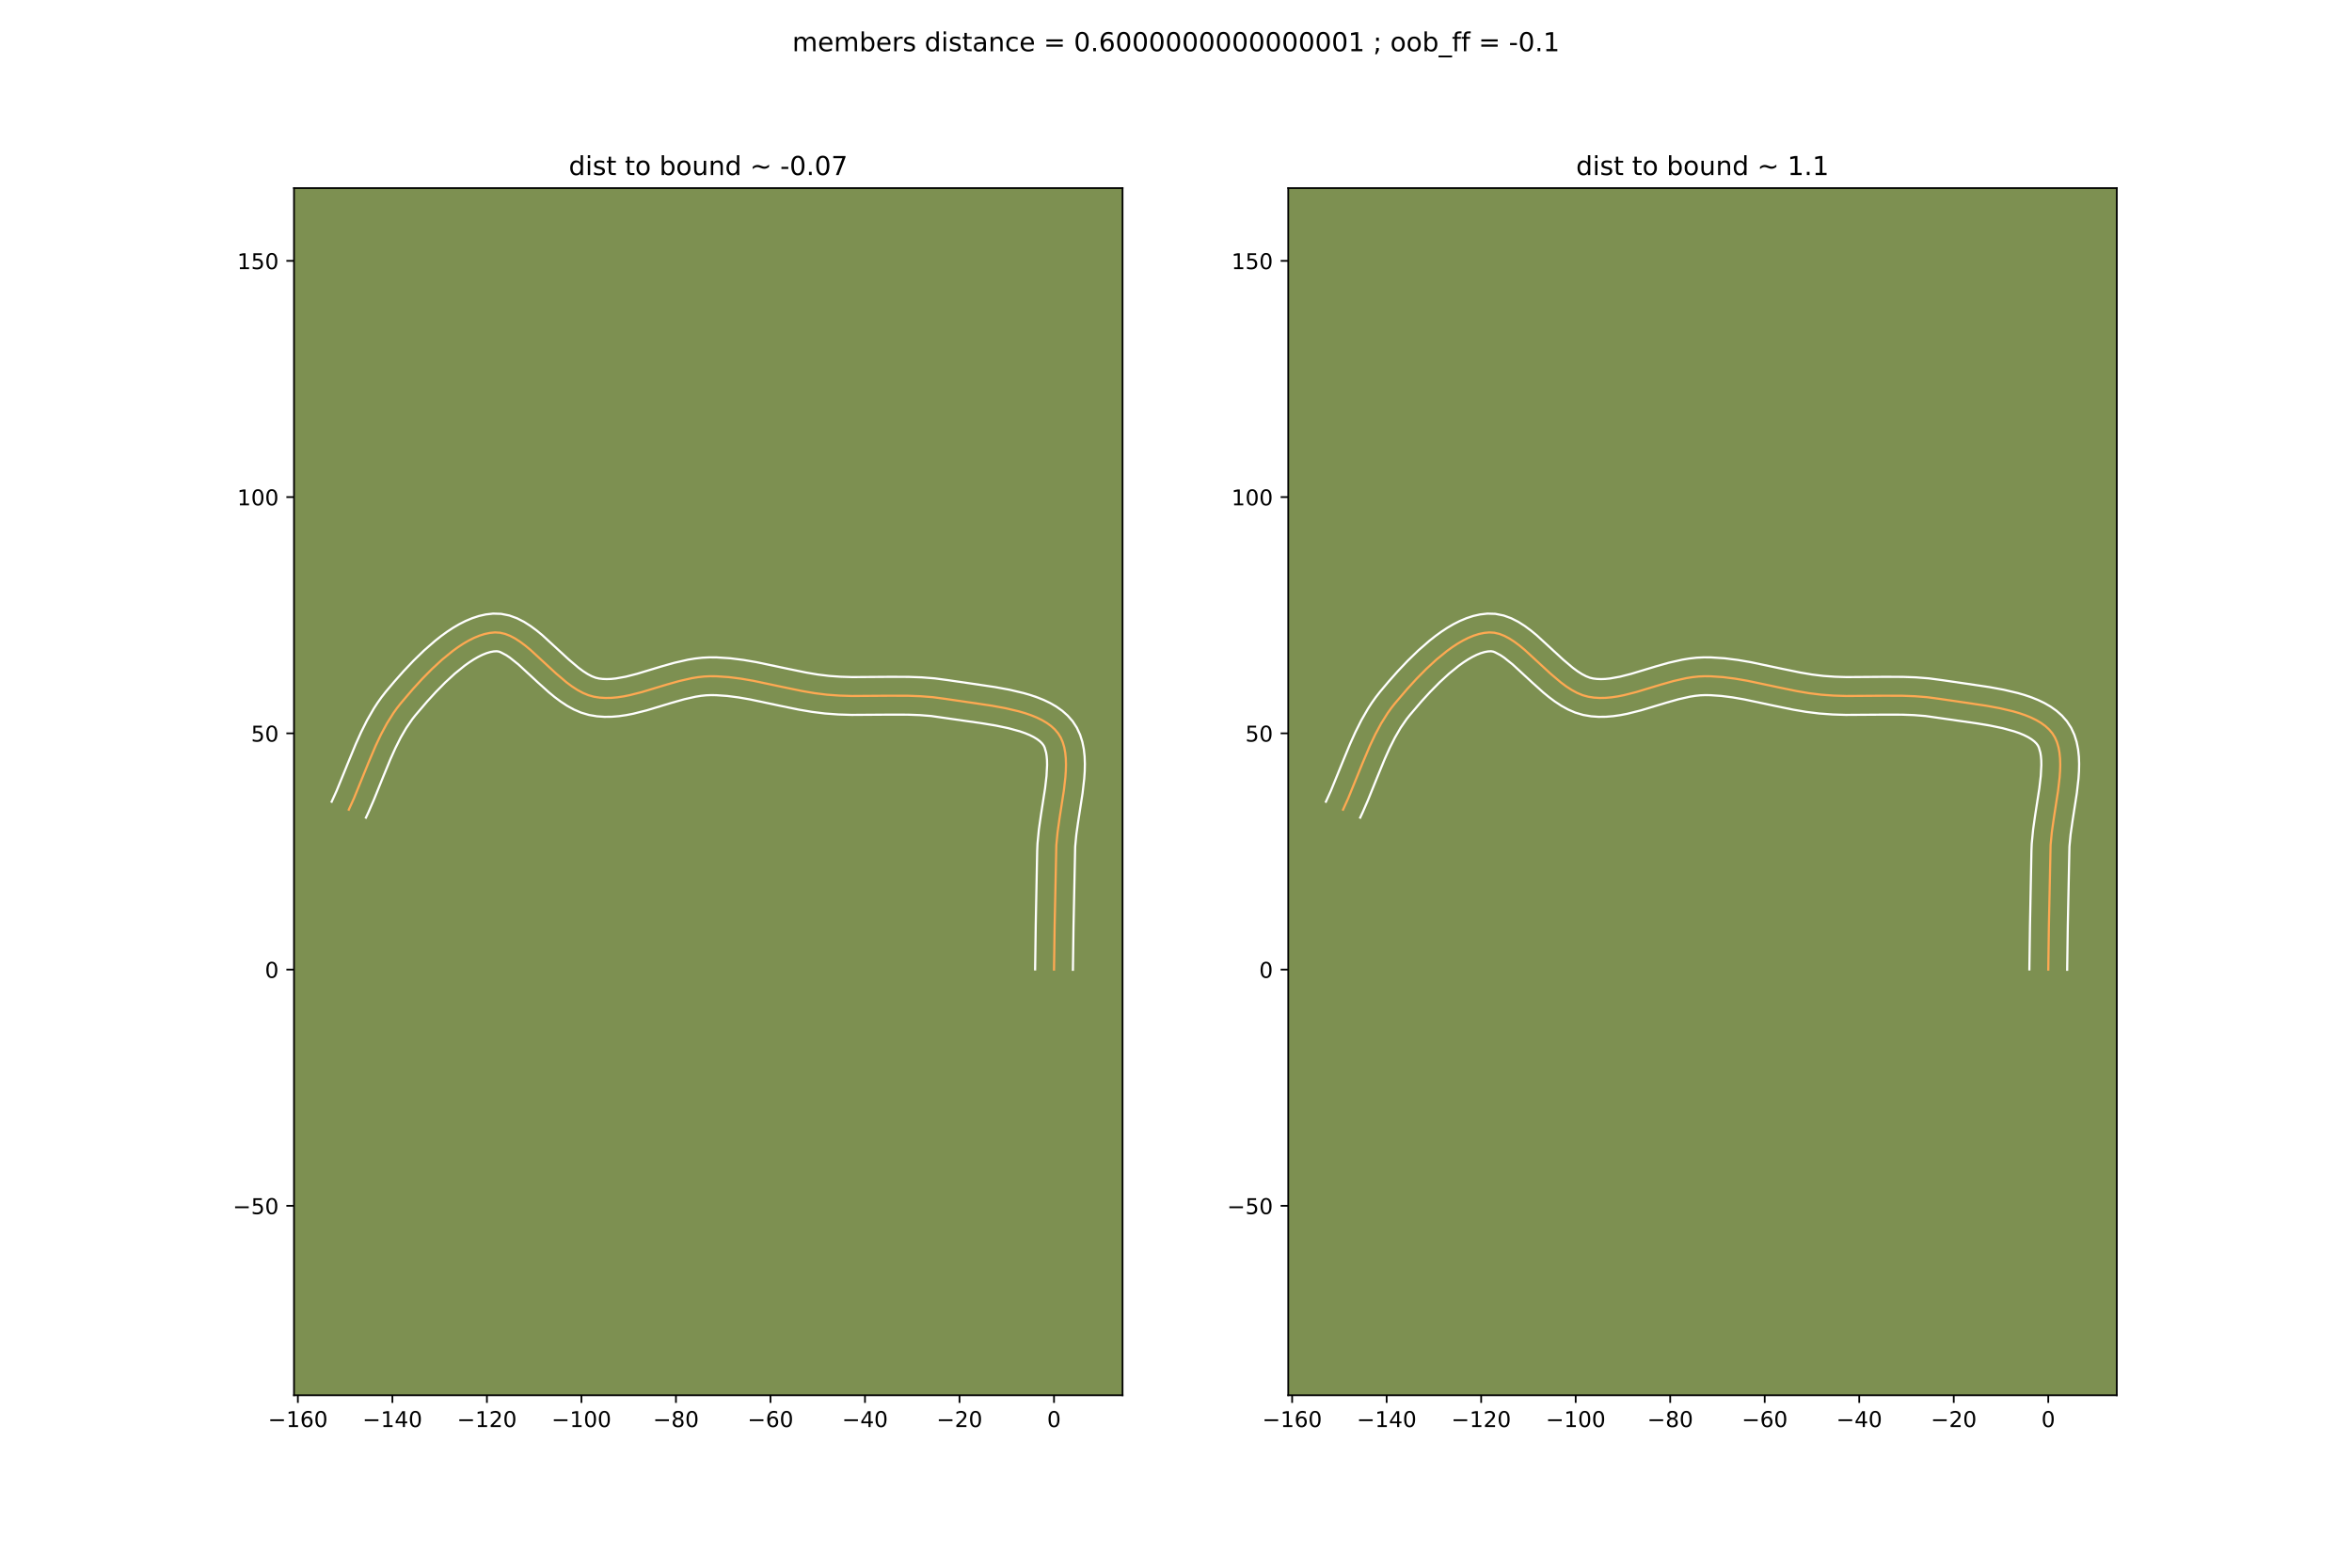 <?xml version="1.0" encoding="utf-8" standalone="no"?>
<!DOCTYPE svg PUBLIC "-//W3C//DTD SVG 1.1//EN"
  "http://www.w3.org/Graphics/SVG/1.1/DTD/svg11.dtd">
<!-- Created with matplotlib (https://matplotlib.org/) -->
<svg height="720pt" version="1.1" viewBox="0 0 1080 720" width="1080pt" xmlns="http://www.w3.org/2000/svg" xmlns:xlink="http://www.w3.org/1999/xlink">
 <defs>
  <style type="text/css">*{stroke-linecap:butt;stroke-linejoin:round;}</style>
 </defs>
 <g id="figure_1">
  <g id="patch_1">
   <path d="M 0 720 
L 1080 720 
L 1080 0 
L 0 0 
z
" style="fill:#ffffff;"/>
  </g>
  <g id="axes_1">
   <g id="patch_2">
    <path d="M 135 640.8 
L 515.455 640.8 
L 515.455 86.4 
L 135 86.4 
z
" style="fill:#7d9051;"/>
   </g>
   <g id="matplotlib.axis_1">
    <g id="xtick_1">
     <g id="line2d_1">
      <defs>
       <path d="M 0 0 
L 0 3.5 
" id="mc4cc4563b3" style="stroke:#000000;stroke-width:0.8;"/>
      </defs>
      <g>
       <use style="stroke:#000000;stroke-width:0.8;" x="136.782" xlink:href="#mc4cc4563b3" y="640.8"/>
      </g>
     </g>
     <g id="text_1">
      <!-- −160 -->
      <g transform="translate(123.049 655.398)scale(0.1 -0.1)">
       <defs>
        <path d="M 10.594 35.5 
L 73.188 35.5 
L 73.188 27.203 
L 10.594 27.203 
z
" id="DejaVuSans-8722"/>
        <path d="M 12.406 8.297 
L 28.516 8.297 
L 28.516 63.922 
L 10.984 60.406 
L 10.984 69.391 
L 28.422 72.906 
L 38.281 72.906 
L 38.281 8.297 
L 54.391 8.297 
L 54.391 0 
L 12.406 0 
z
" id="DejaVuSans-49"/>
        <path d="M 33.016 40.375 
Q 26.375 40.375 22.484 35.828 
Q 18.609 31.297 18.609 23.391 
Q 18.609 15.531 22.484 10.953 
Q 26.375 6.391 33.016 6.391 
Q 39.656 6.391 43.531 10.953 
Q 47.406 15.531 47.406 23.391 
Q 47.406 31.297 43.531 35.828 
Q 39.656 40.375 33.016 40.375 
z
M 52.594 71.297 
L 52.594 62.312 
Q 48.875 64.062 45.094 64.984 
Q 41.312 65.922 37.594 65.922 
Q 27.828 65.922 22.672 59.328 
Q 17.531 52.734 16.797 39.406 
Q 19.672 43.656 24.016 45.922 
Q 28.375 48.188 33.594 48.188 
Q 44.578 48.188 50.953 41.516 
Q 57.328 34.859 57.328 23.391 
Q 57.328 12.156 50.688 5.359 
Q 44.047 -1.422 33.016 -1.422 
Q 20.359 -1.422 13.672 8.266 
Q 6.984 17.969 6.984 36.375 
Q 6.984 53.656 15.188 63.938 
Q 23.391 74.219 37.203 74.219 
Q 40.922 74.219 44.703 73.484 
Q 48.484 72.75 52.594 71.297 
z
" id="DejaVuSans-54"/>
        <path d="M 31.781 66.406 
Q 24.172 66.406 20.328 58.906 
Q 16.5 51.422 16.5 36.375 
Q 16.5 21.391 20.328 13.891 
Q 24.172 6.391 31.781 6.391 
Q 39.453 6.391 43.281 13.891 
Q 47.125 21.391 47.125 36.375 
Q 47.125 51.422 43.281 58.906 
Q 39.453 66.406 31.781 66.406 
z
M 31.781 74.219 
Q 44.047 74.219 50.516 64.516 
Q 56.984 54.828 56.984 36.375 
Q 56.984 17.969 50.516 8.266 
Q 44.047 -1.422 31.781 -1.422 
Q 19.531 -1.422 13.062 8.266 
Q 6.594 17.969 6.594 36.375 
Q 6.594 54.828 13.062 64.516 
Q 19.531 74.219 31.781 74.219 
z
" id="DejaVuSans-48"/>
       </defs>
       <use xlink:href="#DejaVuSans-8722"/>
       <use x="83.789" xlink:href="#DejaVuSans-49"/>
       <use x="147.412" xlink:href="#DejaVuSans-54"/>
       <use x="211.035" xlink:href="#DejaVuSans-48"/>
      </g>
     </g>
    </g>
    <g id="xtick_2">
     <g id="line2d_2">
      <g>
       <use style="stroke:#000000;stroke-width:0.8;" x="180.183" xlink:href="#mc4cc4563b3" y="640.8"/>
      </g>
     </g>
     <g id="text_2">
      <!-- −140 -->
      <g transform="translate(166.449 655.398)scale(0.1 -0.1)">
       <defs>
        <path d="M 37.797 64.312 
L 12.891 25.391 
L 37.797 25.391 
z
M 35.203 72.906 
L 47.609 72.906 
L 47.609 25.391 
L 58.016 25.391 
L 58.016 17.188 
L 47.609 17.188 
L 47.609 0 
L 37.797 0 
L 37.797 17.188 
L 4.891 17.188 
L 4.891 26.703 
z
" id="DejaVuSans-52"/>
       </defs>
       <use xlink:href="#DejaVuSans-8722"/>
       <use x="83.789" xlink:href="#DejaVuSans-49"/>
       <use x="147.412" xlink:href="#DejaVuSans-52"/>
       <use x="211.035" xlink:href="#DejaVuSans-48"/>
      </g>
     </g>
    </g>
    <g id="xtick_3">
     <g id="line2d_3">
      <g>
       <use style="stroke:#000000;stroke-width:0.8;" x="223.583" xlink:href="#mc4cc4563b3" y="640.8"/>
      </g>
     </g>
     <g id="text_3">
      <!-- −120 -->
      <g transform="translate(209.849 655.398)scale(0.1 -0.1)">
       <defs>
        <path d="M 19.188 8.297 
L 53.609 8.297 
L 53.609 0 
L 7.328 0 
L 7.328 8.297 
Q 12.938 14.109 22.625 23.891 
Q 32.328 33.688 34.812 36.531 
Q 39.547 41.844 41.422 45.531 
Q 43.312 49.219 43.312 52.781 
Q 43.312 58.594 39.234 62.25 
Q 35.156 65.922 28.609 65.922 
Q 23.969 65.922 18.812 64.312 
Q 13.672 62.703 7.812 59.422 
L 7.812 69.391 
Q 13.766 71.781 18.938 73 
Q 24.125 74.219 28.422 74.219 
Q 39.75 74.219 46.484 68.547 
Q 53.219 62.891 53.219 53.422 
Q 53.219 48.922 51.531 44.891 
Q 49.859 40.875 45.406 35.406 
Q 44.188 33.984 37.641 27.219 
Q 31.109 20.453 19.188 8.297 
z
" id="DejaVuSans-50"/>
       </defs>
       <use xlink:href="#DejaVuSans-8722"/>
       <use x="83.789" xlink:href="#DejaVuSans-49"/>
       <use x="147.412" xlink:href="#DejaVuSans-50"/>
       <use x="211.035" xlink:href="#DejaVuSans-48"/>
      </g>
     </g>
    </g>
    <g id="xtick_4">
     <g id="line2d_4">
      <g>
       <use style="stroke:#000000;stroke-width:0.8;" x="266.983" xlink:href="#mc4cc4563b3" y="640.8"/>
      </g>
     </g>
     <g id="text_4">
      <!-- −100 -->
      <g transform="translate(253.25 655.398)scale(0.1 -0.1)">
       <use xlink:href="#DejaVuSans-8722"/>
       <use x="83.789" xlink:href="#DejaVuSans-49"/>
       <use x="147.412" xlink:href="#DejaVuSans-48"/>
       <use x="211.035" xlink:href="#DejaVuSans-48"/>
      </g>
     </g>
    </g>
    <g id="xtick_5">
     <g id="line2d_5">
      <g>
       <use style="stroke:#000000;stroke-width:0.8;" x="310.384" xlink:href="#mc4cc4563b3" y="640.8"/>
      </g>
     </g>
     <g id="text_5">
      <!-- −80 -->
      <g transform="translate(299.832 655.398)scale(0.1 -0.1)">
       <defs>
        <path d="M 31.781 34.625 
Q 24.75 34.625 20.719 30.859 
Q 16.703 27.094 16.703 20.516 
Q 16.703 13.922 20.719 10.156 
Q 24.75 6.391 31.781 6.391 
Q 38.812 6.391 42.859 10.172 
Q 46.922 13.969 46.922 20.516 
Q 46.922 27.094 42.891 30.859 
Q 38.875 34.625 31.781 34.625 
z
M 21.922 38.812 
Q 15.578 40.375 12.031 44.719 
Q 8.5 49.078 8.5 55.328 
Q 8.5 64.062 14.719 69.141 
Q 20.953 74.219 31.781 74.219 
Q 42.672 74.219 48.875 69.141 
Q 55.078 64.062 55.078 55.328 
Q 55.078 49.078 51.531 44.719 
Q 48 40.375 41.703 38.812 
Q 48.828 37.156 52.797 32.312 
Q 56.781 27.484 56.781 20.516 
Q 56.781 9.906 50.312 4.234 
Q 43.844 -1.422 31.781 -1.422 
Q 19.734 -1.422 13.25 4.234 
Q 6.781 9.906 6.781 20.516 
Q 6.781 27.484 10.781 32.312 
Q 14.797 37.156 21.922 38.812 
z
M 18.312 54.391 
Q 18.312 48.734 21.844 45.562 
Q 25.391 42.391 31.781 42.391 
Q 38.141 42.391 41.719 45.562 
Q 45.312 48.734 45.312 54.391 
Q 45.312 60.062 41.719 63.234 
Q 38.141 66.406 31.781 66.406 
Q 25.391 66.406 21.844 63.234 
Q 18.312 60.062 18.312 54.391 
z
" id="DejaVuSans-56"/>
       </defs>
       <use xlink:href="#DejaVuSans-8722"/>
       <use x="83.789" xlink:href="#DejaVuSans-56"/>
       <use x="147.412" xlink:href="#DejaVuSans-48"/>
      </g>
     </g>
    </g>
    <g id="xtick_6">
     <g id="line2d_6">
      <g>
       <use style="stroke:#000000;stroke-width:0.8;" x="353.784" xlink:href="#mc4cc4563b3" y="640.8"/>
      </g>
     </g>
     <g id="text_6">
      <!-- −60 -->
      <g transform="translate(343.232 655.398)scale(0.1 -0.1)">
       <use xlink:href="#DejaVuSans-8722"/>
       <use x="83.789" xlink:href="#DejaVuSans-54"/>
       <use x="147.412" xlink:href="#DejaVuSans-48"/>
      </g>
     </g>
    </g>
    <g id="xtick_7">
     <g id="line2d_7">
      <g>
       <use style="stroke:#000000;stroke-width:0.8;" x="397.185" xlink:href="#mc4cc4563b3" y="640.8"/>
      </g>
     </g>
     <g id="text_7">
      <!-- −40 -->
      <g transform="translate(386.632 655.398)scale(0.1 -0.1)">
       <use xlink:href="#DejaVuSans-8722"/>
       <use x="83.789" xlink:href="#DejaVuSans-52"/>
       <use x="147.412" xlink:href="#DejaVuSans-48"/>
      </g>
     </g>
    </g>
    <g id="xtick_8">
     <g id="line2d_8">
      <g>
       <use style="stroke:#000000;stroke-width:0.8;" x="440.585" xlink:href="#mc4cc4563b3" y="640.8"/>
      </g>
     </g>
     <g id="text_8">
      <!-- −20 -->
      <g transform="translate(430.033 655.398)scale(0.1 -0.1)">
       <use xlink:href="#DejaVuSans-8722"/>
       <use x="83.789" xlink:href="#DejaVuSans-50"/>
       <use x="147.412" xlink:href="#DejaVuSans-48"/>
      </g>
     </g>
    </g>
    <g id="xtick_9">
     <g id="line2d_9">
      <g>
       <use style="stroke:#000000;stroke-width:0.8;" x="483.985" xlink:href="#mc4cc4563b3" y="640.8"/>
      </g>
     </g>
     <g id="text_9">
      <!-- 0 -->
      <g transform="translate(480.804 655.398)scale(0.1 -0.1)">
       <use xlink:href="#DejaVuSans-48"/>
      </g>
     </g>
    </g>
   </g>
   <g id="matplotlib.axis_2">
    <g id="ytick_1">
     <g id="line2d_10">
      <defs>
       <path d="M 0 0 
L -3.5 0 
" id="m6074d51650" style="stroke:#000000;stroke-width:0.8;"/>
      </defs>
      <g>
       <use style="stroke:#000000;stroke-width:0.8;" x="135" xlink:href="#m6074d51650" y="553.805"/>
      </g>
     </g>
     <g id="text_10">
      <!-- −50 -->
      <g transform="translate(106.895 557.604)scale(0.1 -0.1)">
       <defs>
        <path d="M 10.797 72.906 
L 49.516 72.906 
L 49.516 64.594 
L 19.828 64.594 
L 19.828 46.734 
Q 21.969 47.469 24.109 47.828 
Q 26.266 48.188 28.422 48.188 
Q 40.625 48.188 47.75 41.5 
Q 54.891 34.812 54.891 23.391 
Q 54.891 11.625 47.562 5.094 
Q 40.234 -1.422 26.906 -1.422 
Q 22.312 -1.422 17.547 -0.641 
Q 12.797 0.141 7.719 1.703 
L 7.719 11.625 
Q 12.109 9.234 16.797 8.062 
Q 21.484 6.891 26.703 6.891 
Q 35.156 6.891 40.078 11.328 
Q 45.016 15.766 45.016 23.391 
Q 45.016 31 40.078 35.438 
Q 35.156 39.891 26.703 39.891 
Q 22.75 39.891 18.812 39.016 
Q 14.891 38.141 10.797 36.281 
z
" id="DejaVuSans-53"/>
       </defs>
       <use xlink:href="#DejaVuSans-8722"/>
       <use x="83.789" xlink:href="#DejaVuSans-53"/>
       <use x="147.412" xlink:href="#DejaVuSans-48"/>
      </g>
     </g>
    </g>
    <g id="ytick_2">
     <g id="line2d_11">
      <g>
       <use style="stroke:#000000;stroke-width:0.8;" x="135" xlink:href="#m6074d51650" y="445.304"/>
      </g>
     </g>
     <g id="text_11">
      <!-- 0 -->
      <g transform="translate(121.638 449.103)scale(0.1 -0.1)">
       <use xlink:href="#DejaVuSans-48"/>
      </g>
     </g>
    </g>
    <g id="ytick_3">
     <g id="line2d_12">
      <g>
       <use style="stroke:#000000;stroke-width:0.8;" x="135" xlink:href="#m6074d51650" y="336.803"/>
      </g>
     </g>
     <g id="text_12">
      <!-- 50 -->
      <g transform="translate(115.275 340.602)scale(0.1 -0.1)">
       <use xlink:href="#DejaVuSans-53"/>
       <use x="63.623" xlink:href="#DejaVuSans-48"/>
      </g>
     </g>
    </g>
    <g id="ytick_4">
     <g id="line2d_13">
      <g>
       <use style="stroke:#000000;stroke-width:0.8;" x="135" xlink:href="#m6074d51650" y="228.302"/>
      </g>
     </g>
     <g id="text_13">
      <!-- 100 -->
      <g transform="translate(108.912 232.101)scale(0.1 -0.1)">
       <use xlink:href="#DejaVuSans-49"/>
       <use x="63.623" xlink:href="#DejaVuSans-48"/>
       <use x="127.246" xlink:href="#DejaVuSans-48"/>
      </g>
     </g>
    </g>
    <g id="ytick_5">
     <g id="line2d_14">
      <g>
       <use style="stroke:#000000;stroke-width:0.8;" x="135" xlink:href="#m6074d51650" y="119.801"/>
      </g>
     </g>
     <g id="text_14">
      <!-- 150 -->
      <g transform="translate(108.912 123.6)scale(0.1 -0.1)">
       <use xlink:href="#DejaVuSans-49"/>
       <use x="63.623" xlink:href="#DejaVuSans-53"/>
       <use x="127.246" xlink:href="#DejaVuSans-48"/>
      </g>
     </g>
    </g>
   </g>
   <g id="line2d_15">
    <path clip-path="url(#p74dc93be15)" d="M 483.985 445.304 
L 484.265 425.32 
L 485.051 388.157 
L 485.636 382.094 
L 486.529 375.808 
L 488.5 363.102 
L 489.208 356.95 
L 489.412 353.983 
L 489.485 351.112 
L 489.404 348.352 
L 489.145 345.721 
L 488.687 343.236 
L 488.005 340.912 
L 487.077 338.768 
L 485.879 336.82 
L 484.399 335.06 
L 482.655 333.464 
L 480.669 332.02 
L 478.464 330.718 
L 476.06 329.547 
L 473.48 328.497 
L 470.747 327.557 
L 467.882 326.716 
L 461.846 325.289 
L 455.549 324.131 
L 445.999 322.71 
L 433.999 320.958 
L 428.387 320.203 
L 422.727 319.759 
L 417.029 319.553 
L 408.433 319.534 
L 391.195 319.652 
L 385.474 319.473 
L 379.782 319.065 
L 374.114 318.361 
L 368.457 317.398 
L 359.987 315.655 
L 345.901 312.672 
L 340.272 311.701 
L 334.644 310.985 
L 329.015 310.611 
L 326.199 310.578 
L 323.373 310.702 
L 320.529 311.009 
L 317.671 311.472 
L 311.926 312.772 
L 306.164 314.404 
L 294.701 317.863 
L 289.053 319.294 
L 286.262 319.847 
L 283.497 320.259 
L 280.763 320.505 
L 278.062 320.56 
L 275.397 320.4 
L 272.773 319.999 
L 270.188 319.283 
L 267.639 318.222 
L 265.122 316.862 
L 262.636 315.247 
L 260.178 313.42 
L 255.335 309.311 
L 243.538 298.438 
L 241.211 296.515 
L 238.89 294.779 
L 236.572 293.274 
L 234.254 292.044 
L 231.933 291.135 
L 229.607 290.589 
L 227.274 290.452 
L 224.917 290.68 
L 222.525 291.188 
L 220.107 291.956 
L 217.669 292.963 
L 215.219 294.19 
L 212.765 295.615 
L 210.315 297.22 
L 207.875 298.983 
L 203.061 302.906 
L 198.381 307.223 
L 193.898 311.771 
L 189.672 316.391 
L 183.948 323.101 
L 182.234 325.286 
L 180.617 327.553 
L 177.644 332.302 
L 174.964 337.294 
L 172.512 342.474 
L 169.116 350.475 
L 162.537 366.631 
L 160.166 371.861 
L 160.166 371.861 
" style="fill:none;stroke:#fea952;stroke-linecap:square;"/>
   </g>
   <g id="line2d_16">
    <path clip-path="url(#p74dc93be15)" d="M 475.306 445.221 
L 475.586 425.16 
L 476.259 390.706 
L 476.4 387.456 
L 477.033 380.939 
L 477.956 374.451 
L 479.89 362.003 
L 480.548 356.355 
L 480.808 351.367 
L 480.765 349.2 
L 480.609 347.296 
L 480.358 345.68 
L 479.682 343.314 
L 479.236 342.406 
L 478.538 341.463 
L 477.551 340.484 
L 476.258 339.495 
L 474.663 338.522 
L 472.787 337.587 
L 470.657 336.705 
L 468.302 335.886 
L 463.04 334.44 
L 457.233 333.233 
L 451.092 332.213 
L 427.602 328.848 
L 422.336 328.43 
L 416.92 328.232 
L 408.539 328.214 
L 390.997 328.33 
L 384.954 328.137 
L 378.825 327.692 
L 372.737 326.931 
L 366.793 325.917 
L 358.131 324.135 
L 344.347 321.212 
L 339.065 320.296 
L 333.921 319.635 
L 328.915 319.29 
L 326.58 319.25 
L 324.303 319.333 
L 321.919 319.577 
L 319.437 319.971 
L 314.213 321.146 
L 308.696 322.706 
L 296.951 326.246 
L 290.741 327.808 
L 287.542 328.432 
L 284.276 328.904 
L 280.941 329.183 
L 277.54 329.225 
L 274.086 328.98 
L 270.454 328.364 
L 266.855 327.297 
L 263.512 325.859 
L 260.393 324.141 
L 257.459 322.214 
L 254.676 320.134 
L 252.018 317.949 
L 247.001 313.442 
L 238.007 305.128 
L 234.164 302.059 
L 232.505 300.942 
L 229.951 299.585 
L 229.098 299.254 
L 228.111 299.092 
L 226.721 299.171 
L 225.151 299.462 
L 223.421 299.978 
L 221.555 300.725 
L 219.579 301.695 
L 217.52 302.877 
L 215.4 304.254 
L 213.239 305.808 
L 208.859 309.365 
L 204.499 313.38 
L 200.255 317.682 
L 196.208 322.102 
L 190.777 328.459 
L 189.3 330.327 
L 186.532 334.361 
L 183.978 338.765 
L 181.598 343.495 
L 179.345 348.498 
L 176.088 356.395 
L 171.656 367.366 
L 169.245 372.919 
L 168.039 375.516 
L 168.039 375.516 
" style="fill:none;stroke:#ffffff;stroke-linecap:square;"/>
   </g>
   <g id="line2d_17">
    <path clip-path="url(#p74dc93be15)" d="M 492.665 445.388 
L 492.943 425.479 
L 493.703 388.857 
L 494.239 383.25 
L 495.102 377.166 
L 497.11 364.201 
L 497.868 357.545 
L 498.089 354.204 
L 498.161 350.857 
L 498.042 347.504 
L 497.682 344.146 
L 497.016 340.791 
L 495.971 337.464 
L 494.471 334.222 
L 492.522 331.233 
L 490.26 328.658 
L 487.76 326.443 
L 485.081 324.545 
L 482.264 322.914 
L 479.333 321.508 
L 476.304 320.289 
L 473.192 319.229 
L 470.011 318.301 
L 463.502 316.768 
L 456.906 315.557 
L 447.188 314.111 
L 435.29 312.375 
L 429.172 311.559 
L 423.118 311.087 
L 417.138 310.874 
L 408.326 310.855 
L 391.393 310.974 
L 385.993 310.808 
L 380.738 310.438 
L 375.49 309.791 
L 370.121 308.879 
L 361.844 307.176 
L 347.455 304.132 
L 341.479 303.105 
L 335.367 302.335 
L 329.114 301.931 
L 325.818 301.907 
L 322.443 302.072 
L 319.139 302.441 
L 315.905 302.974 
L 309.639 304.399 
L 303.633 306.101 
L 292.45 309.48 
L 287.365 310.779 
L 282.719 311.614 
L 280.585 311.827 
L 278.583 311.896 
L 276.708 311.82 
L 275.091 311.634 
L 273.521 311.268 
L 271.765 310.586 
L 269.851 309.584 
L 267.813 308.28 
L 265.679 306.706 
L 261.206 302.917 
L 249.068 291.748 
L 246.41 289.564 
L 243.616 287.498 
L 240.638 285.605 
L 237.421 283.963 
L 233.915 282.684 
L 230.117 281.924 
L 226.438 281.812 
L 223.114 282.19 
L 219.9 282.915 
L 216.793 283.933 
L 213.783 285.201 
L 210.859 286.684 
L 208.01 288.354 
L 205.229 290.185 
L 202.512 292.158 
L 199.857 294.252 
L 194.73 298.724 
L 189.865 303.45 
L 185.296 308.277 
L 181.066 313.049 
L 177.119 317.743 
L 175.167 320.246 
L 173.347 322.81 
L 171.648 325.426 
L 168.565 330.777 
L 165.829 336.233 
L 163.356 341.735 
L 159.966 349.957 
L 154.599 363.119 
L 152.293 368.205 
L 152.293 368.205 
" style="fill:none;stroke:#ffffff;stroke-linecap:square;"/>
   </g>
   <g id="patch_3">
    <path d="M 135 640.8 
L 135 86.4 
" style="fill:none;stroke:#000000;stroke-linecap:square;stroke-linejoin:miter;stroke-width:0.8;"/>
   </g>
   <g id="patch_4">
    <path d="M 515.455 640.8 
L 515.455 86.4 
" style="fill:none;stroke:#000000;stroke-linecap:square;stroke-linejoin:miter;stroke-width:0.8;"/>
   </g>
   <g id="patch_5">
    <path d="M 135 640.8 
L 515.455 640.8 
" style="fill:none;stroke:#000000;stroke-linecap:square;stroke-linejoin:miter;stroke-width:0.8;"/>
   </g>
   <g id="patch_6">
    <path d="M 135 86.4 
L 515.455 86.4 
" style="fill:none;stroke:#000000;stroke-linecap:square;stroke-linejoin:miter;stroke-width:0.8;"/>
   </g>
   <g id="text_15">
    <!-- dist to bound ~ -0.07 -->
    <g transform="translate(261.176 80.4)scale(0.12 -0.12)">
     <defs>
      <path d="M 45.406 46.391 
L 45.406 75.984 
L 54.391 75.984 
L 54.391 0 
L 45.406 0 
L 45.406 8.203 
Q 42.578 3.328 38.25 0.953 
Q 33.938 -1.422 27.875 -1.422 
Q 17.969 -1.422 11.734 6.484 
Q 5.516 14.406 5.516 27.297 
Q 5.516 40.188 11.734 48.094 
Q 17.969 56 27.875 56 
Q 33.938 56 38.25 53.625 
Q 42.578 51.266 45.406 46.391 
z
M 14.797 27.297 
Q 14.797 17.391 18.875 11.75 
Q 22.953 6.109 30.078 6.109 
Q 37.203 6.109 41.297 11.75 
Q 45.406 17.391 45.406 27.297 
Q 45.406 37.203 41.297 42.844 
Q 37.203 48.484 30.078 48.484 
Q 22.953 48.484 18.875 42.844 
Q 14.797 37.203 14.797 27.297 
z
" id="DejaVuSans-100"/>
      <path d="M 9.422 54.688 
L 18.406 54.688 
L 18.406 0 
L 9.422 0 
z
M 9.422 75.984 
L 18.406 75.984 
L 18.406 64.594 
L 9.422 64.594 
z
" id="DejaVuSans-105"/>
      <path d="M 44.281 53.078 
L 44.281 44.578 
Q 40.484 46.531 36.375 47.5 
Q 32.281 48.484 27.875 48.484 
Q 21.188 48.484 17.844 46.438 
Q 14.5 44.391 14.5 40.281 
Q 14.5 37.156 16.891 35.375 
Q 19.281 33.594 26.516 31.984 
L 29.594 31.297 
Q 39.156 29.25 43.188 25.516 
Q 47.219 21.781 47.219 15.094 
Q 47.219 7.469 41.188 3.016 
Q 35.156 -1.422 24.609 -1.422 
Q 20.219 -1.422 15.453 -0.562 
Q 10.688 0.297 5.422 2 
L 5.422 11.281 
Q 10.406 8.688 15.234 7.391 
Q 20.062 6.109 24.812 6.109 
Q 31.156 6.109 34.562 8.281 
Q 37.984 10.453 37.984 14.406 
Q 37.984 18.062 35.516 20.016 
Q 33.062 21.969 24.703 23.781 
L 21.578 24.516 
Q 13.234 26.266 9.516 29.906 
Q 5.812 33.547 5.812 39.891 
Q 5.812 47.609 11.281 51.797 
Q 16.75 56 26.812 56 
Q 31.781 56 36.172 55.266 
Q 40.578 54.547 44.281 53.078 
z
" id="DejaVuSans-115"/>
      <path d="M 18.312 70.219 
L 18.312 54.688 
L 36.812 54.688 
L 36.812 47.703 
L 18.312 47.703 
L 18.312 18.016 
Q 18.312 11.328 20.141 9.422 
Q 21.969 7.516 27.594 7.516 
L 36.812 7.516 
L 36.812 0 
L 27.594 0 
Q 17.188 0 13.234 3.875 
Q 9.281 7.766 9.281 18.016 
L 9.281 47.703 
L 2.688 47.703 
L 2.688 54.688 
L 9.281 54.688 
L 9.281 70.219 
z
" id="DejaVuSans-116"/>
      <path id="DejaVuSans-32"/>
      <path d="M 30.609 48.391 
Q 23.391 48.391 19.188 42.75 
Q 14.984 37.109 14.984 27.297 
Q 14.984 17.484 19.156 11.844 
Q 23.344 6.203 30.609 6.203 
Q 37.797 6.203 41.984 11.859 
Q 46.188 17.531 46.188 27.297 
Q 46.188 37.016 41.984 42.703 
Q 37.797 48.391 30.609 48.391 
z
M 30.609 56 
Q 42.328 56 49.016 48.375 
Q 55.719 40.766 55.719 27.297 
Q 55.719 13.875 49.016 6.219 
Q 42.328 -1.422 30.609 -1.422 
Q 18.844 -1.422 12.172 6.219 
Q 5.516 13.875 5.516 27.297 
Q 5.516 40.766 12.172 48.375 
Q 18.844 56 30.609 56 
z
" id="DejaVuSans-111"/>
      <path d="M 48.688 27.297 
Q 48.688 37.203 44.609 42.844 
Q 40.531 48.484 33.406 48.484 
Q 26.266 48.484 22.188 42.844 
Q 18.109 37.203 18.109 27.297 
Q 18.109 17.391 22.188 11.75 
Q 26.266 6.109 33.406 6.109 
Q 40.531 6.109 44.609 11.75 
Q 48.688 17.391 48.688 27.297 
z
M 18.109 46.391 
Q 20.953 51.266 25.266 53.625 
Q 29.594 56 35.594 56 
Q 45.562 56 51.781 48.094 
Q 58.016 40.188 58.016 27.297 
Q 58.016 14.406 51.781 6.484 
Q 45.562 -1.422 35.594 -1.422 
Q 29.594 -1.422 25.266 0.953 
Q 20.953 3.328 18.109 8.203 
L 18.109 0 
L 9.078 0 
L 9.078 75.984 
L 18.109 75.984 
z
" id="DejaVuSans-98"/>
      <path d="M 8.5 21.578 
L 8.5 54.688 
L 17.484 54.688 
L 17.484 21.922 
Q 17.484 14.156 20.5 10.266 
Q 23.531 6.391 29.594 6.391 
Q 36.859 6.391 41.078 11.031 
Q 45.312 15.672 45.312 23.688 
L 45.312 54.688 
L 54.297 54.688 
L 54.297 0 
L 45.312 0 
L 45.312 8.406 
Q 42.047 3.422 37.719 1 
Q 33.406 -1.422 27.688 -1.422 
Q 18.266 -1.422 13.375 4.438 
Q 8.5 10.297 8.5 21.578 
z
M 31.109 56 
z
" id="DejaVuSans-117"/>
      <path d="M 54.891 33.016 
L 54.891 0 
L 45.906 0 
L 45.906 32.719 
Q 45.906 40.484 42.875 44.328 
Q 39.844 48.188 33.797 48.188 
Q 26.516 48.188 22.312 43.547 
Q 18.109 38.922 18.109 30.906 
L 18.109 0 
L 9.078 0 
L 9.078 54.688 
L 18.109 54.688 
L 18.109 46.188 
Q 21.344 51.125 25.703 53.562 
Q 30.078 56 35.797 56 
Q 45.219 56 50.047 50.172 
Q 54.891 44.344 54.891 33.016 
z
" id="DejaVuSans-110"/>
      <path d="M 73.188 39.891 
L 73.188 31.203 
Q 68.062 27.344 63.688 25.688 
Q 59.328 24.031 54.594 24.031 
Q 49.219 24.031 42.094 26.906 
Q 41.547 27.094 41.312 27.203 
Q 40.969 27.344 40.234 27.594 
Q 32.672 30.609 28.078 30.609 
Q 23.781 30.609 19.578 28.734 
Q 15.375 26.859 10.594 22.797 
L 10.594 31.5 
Q 15.719 35.359 20.094 37.031 
Q 24.469 38.719 29.203 38.719 
Q 34.578 38.719 41.75 35.797 
Q 42.234 35.594 42.484 35.5 
Q 42.875 35.359 43.562 35.109 
Q 51.125 32.078 55.719 32.078 
Q 59.906 32.078 64.031 33.938 
Q 68.172 35.797 73.188 39.891 
z
" id="DejaVuSans-126"/>
      <path d="M 4.891 31.391 
L 31.203 31.391 
L 31.203 23.391 
L 4.891 23.391 
z
" id="DejaVuSans-45"/>
      <path d="M 10.688 12.406 
L 21 12.406 
L 21 0 
L 10.688 0 
z
" id="DejaVuSans-46"/>
      <path d="M 8.203 72.906 
L 55.078 72.906 
L 55.078 68.703 
L 28.609 0 
L 18.312 0 
L 43.219 64.594 
L 8.203 64.594 
z
" id="DejaVuSans-55"/>
     </defs>
     <use xlink:href="#DejaVuSans-100"/>
     <use x="63.477" xlink:href="#DejaVuSans-105"/>
     <use x="91.26" xlink:href="#DejaVuSans-115"/>
     <use x="143.359" xlink:href="#DejaVuSans-116"/>
     <use x="182.568" xlink:href="#DejaVuSans-32"/>
     <use x="214.355" xlink:href="#DejaVuSans-116"/>
     <use x="253.564" xlink:href="#DejaVuSans-111"/>
     <use x="314.746" xlink:href="#DejaVuSans-32"/>
     <use x="346.533" xlink:href="#DejaVuSans-98"/>
     <use x="410.01" xlink:href="#DejaVuSans-111"/>
     <use x="471.191" xlink:href="#DejaVuSans-117"/>
     <use x="534.57" xlink:href="#DejaVuSans-110"/>
     <use x="597.949" xlink:href="#DejaVuSans-100"/>
     <use x="661.426" xlink:href="#DejaVuSans-32"/>
     <use x="693.213" xlink:href="#DejaVuSans-126"/>
     <use x="777.002" xlink:href="#DejaVuSans-32"/>
     <use x="808.789" xlink:href="#DejaVuSans-45"/>
     <use x="844.873" xlink:href="#DejaVuSans-48"/>
     <use x="908.496" xlink:href="#DejaVuSans-46"/>
     <use x="940.283" xlink:href="#DejaVuSans-48"/>
     <use x="1003.906" xlink:href="#DejaVuSans-55"/>
    </g>
   </g>
  </g>
  <g id="axes_2">
   <g id="patch_7">
    <path d="M 591.545 640.8 
L 972 640.8 
L 972 86.4 
L 591.545 86.4 
z
" style="fill:#7d9051;"/>
   </g>
   <g id="matplotlib.axis_3">
    <g id="xtick_10">
     <g id="line2d_18">
      <g>
       <use style="stroke:#000000;stroke-width:0.8;" x="593.328" xlink:href="#mc4cc4563b3" y="640.8"/>
      </g>
     </g>
     <g id="text_16">
      <!-- −160 -->
      <g transform="translate(579.594 655.398)scale(0.1 -0.1)">
       <use xlink:href="#DejaVuSans-8722"/>
       <use x="83.789" xlink:href="#DejaVuSans-49"/>
       <use x="147.412" xlink:href="#DejaVuSans-54"/>
       <use x="211.035" xlink:href="#DejaVuSans-48"/>
      </g>
     </g>
    </g>
    <g id="xtick_11">
     <g id="line2d_19">
      <g>
       <use style="stroke:#000000;stroke-width:0.8;" x="636.728" xlink:href="#mc4cc4563b3" y="640.8"/>
      </g>
     </g>
     <g id="text_17">
      <!-- −140 -->
      <g transform="translate(622.995 655.398)scale(0.1 -0.1)">
       <use xlink:href="#DejaVuSans-8722"/>
       <use x="83.789" xlink:href="#DejaVuSans-49"/>
       <use x="147.412" xlink:href="#DejaVuSans-52"/>
       <use x="211.035" xlink:href="#DejaVuSans-48"/>
      </g>
     </g>
    </g>
    <g id="xtick_12">
     <g id="line2d_20">
      <g>
       <use style="stroke:#000000;stroke-width:0.8;" x="680.129" xlink:href="#mc4cc4563b3" y="640.8"/>
      </g>
     </g>
     <g id="text_18">
      <!-- −120 -->
      <g transform="translate(666.395 655.398)scale(0.1 -0.1)">
       <use xlink:href="#DejaVuSans-8722"/>
       <use x="83.789" xlink:href="#DejaVuSans-49"/>
       <use x="147.412" xlink:href="#DejaVuSans-50"/>
       <use x="211.035" xlink:href="#DejaVuSans-48"/>
      </g>
     </g>
    </g>
    <g id="xtick_13">
     <g id="line2d_21">
      <g>
       <use style="stroke:#000000;stroke-width:0.8;" x="723.529" xlink:href="#mc4cc4563b3" y="640.8"/>
      </g>
     </g>
     <g id="text_19">
      <!-- −100 -->
      <g transform="translate(709.795 655.398)scale(0.1 -0.1)">
       <use xlink:href="#DejaVuSans-8722"/>
       <use x="83.789" xlink:href="#DejaVuSans-49"/>
       <use x="147.412" xlink:href="#DejaVuSans-48"/>
       <use x="211.035" xlink:href="#DejaVuSans-48"/>
      </g>
     </g>
    </g>
    <g id="xtick_14">
     <g id="line2d_22">
      <g>
       <use style="stroke:#000000;stroke-width:0.8;" x="766.929" xlink:href="#mc4cc4563b3" y="640.8"/>
      </g>
     </g>
     <g id="text_20">
      <!-- −80 -->
      <g transform="translate(756.377 655.398)scale(0.1 -0.1)">
       <use xlink:href="#DejaVuSans-8722"/>
       <use x="83.789" xlink:href="#DejaVuSans-56"/>
       <use x="147.412" xlink:href="#DejaVuSans-48"/>
      </g>
     </g>
    </g>
    <g id="xtick_15">
     <g id="line2d_23">
      <g>
       <use style="stroke:#000000;stroke-width:0.8;" x="810.33" xlink:href="#mc4cc4563b3" y="640.8"/>
      </g>
     </g>
     <g id="text_21">
      <!-- −60 -->
      <g transform="translate(799.777 655.398)scale(0.1 -0.1)">
       <use xlink:href="#DejaVuSans-8722"/>
       <use x="83.789" xlink:href="#DejaVuSans-54"/>
       <use x="147.412" xlink:href="#DejaVuSans-48"/>
      </g>
     </g>
    </g>
    <g id="xtick_16">
     <g id="line2d_24">
      <g>
       <use style="stroke:#000000;stroke-width:0.8;" x="853.73" xlink:href="#mc4cc4563b3" y="640.8"/>
      </g>
     </g>
     <g id="text_22">
      <!-- −40 -->
      <g transform="translate(843.178 655.398)scale(0.1 -0.1)">
       <use xlink:href="#DejaVuSans-8722"/>
       <use x="83.789" xlink:href="#DejaVuSans-52"/>
       <use x="147.412" xlink:href="#DejaVuSans-48"/>
      </g>
     </g>
    </g>
    <g id="xtick_17">
     <g id="line2d_25">
      <g>
       <use style="stroke:#000000;stroke-width:0.8;" x="897.13" xlink:href="#mc4cc4563b3" y="640.8"/>
      </g>
     </g>
     <g id="text_23">
      <!-- −20 -->
      <g transform="translate(886.578 655.398)scale(0.1 -0.1)">
       <use xlink:href="#DejaVuSans-8722"/>
       <use x="83.789" xlink:href="#DejaVuSans-50"/>
       <use x="147.412" xlink:href="#DejaVuSans-48"/>
      </g>
     </g>
    </g>
    <g id="xtick_18">
     <g id="line2d_26">
      <g>
       <use style="stroke:#000000;stroke-width:0.8;" x="940.531" xlink:href="#mc4cc4563b3" y="640.8"/>
      </g>
     </g>
     <g id="text_24">
      <!-- 0 -->
      <g transform="translate(937.35 655.398)scale(0.1 -0.1)">
       <use xlink:href="#DejaVuSans-48"/>
      </g>
     </g>
    </g>
   </g>
   <g id="matplotlib.axis_4">
    <g id="ytick_6">
     <g id="line2d_27">
      <g>
       <use style="stroke:#000000;stroke-width:0.8;" x="591.545" xlink:href="#m6074d51650" y="553.805"/>
      </g>
     </g>
     <g id="text_25">
      <!-- −50 -->
      <g transform="translate(563.441 557.604)scale(0.1 -0.1)">
       <use xlink:href="#DejaVuSans-8722"/>
       <use x="83.789" xlink:href="#DejaVuSans-53"/>
       <use x="147.412" xlink:href="#DejaVuSans-48"/>
      </g>
     </g>
    </g>
    <g id="ytick_7">
     <g id="line2d_28">
      <g>
       <use style="stroke:#000000;stroke-width:0.8;" x="591.545" xlink:href="#m6074d51650" y="445.304"/>
      </g>
     </g>
     <g id="text_26">
      <!-- 0 -->
      <g transform="translate(578.183 449.103)scale(0.1 -0.1)">
       <use xlink:href="#DejaVuSans-48"/>
      </g>
     </g>
    </g>
    <g id="ytick_8">
     <g id="line2d_29">
      <g>
       <use style="stroke:#000000;stroke-width:0.8;" x="591.545" xlink:href="#m6074d51650" y="336.803"/>
      </g>
     </g>
     <g id="text_27">
      <!-- 50 -->
      <g transform="translate(571.82 340.602)scale(0.1 -0.1)">
       <use xlink:href="#DejaVuSans-53"/>
       <use x="63.623" xlink:href="#DejaVuSans-48"/>
      </g>
     </g>
    </g>
    <g id="ytick_9">
     <g id="line2d_30">
      <g>
       <use style="stroke:#000000;stroke-width:0.8;" x="591.545" xlink:href="#m6074d51650" y="228.302"/>
      </g>
     </g>
     <g id="text_28">
      <!-- 100 -->
      <g transform="translate(565.458 232.101)scale(0.1 -0.1)">
       <use xlink:href="#DejaVuSans-49"/>
       <use x="63.623" xlink:href="#DejaVuSans-48"/>
       <use x="127.246" xlink:href="#DejaVuSans-48"/>
      </g>
     </g>
    </g>
    <g id="ytick_10">
     <g id="line2d_31">
      <g>
       <use style="stroke:#000000;stroke-width:0.8;" x="591.545" xlink:href="#m6074d51650" y="119.801"/>
      </g>
     </g>
     <g id="text_29">
      <!-- 150 -->
      <g transform="translate(565.458 123.6)scale(0.1 -0.1)">
       <use xlink:href="#DejaVuSans-49"/>
       <use x="63.623" xlink:href="#DejaVuSans-53"/>
       <use x="127.246" xlink:href="#DejaVuSans-48"/>
      </g>
     </g>
    </g>
   </g>
   <g id="line2d_32">
    <path clip-path="url(#p8c837cff83)" d="M 940.531 445.304 
L 940.81 425.32 
L 941.597 388.157 
L 942.182 382.094 
L 943.075 375.808 
L 945.045 363.102 
L 945.753 356.95 
L 945.957 353.983 
L 946.03 351.112 
L 945.949 348.352 
L 945.691 345.721 
L 945.232 343.236 
L 944.551 340.912 
L 943.622 338.768 
L 942.424 336.82 
L 940.945 335.06 
L 939.201 333.464 
L 937.215 332.02 
L 935.009 330.718 
L 932.605 329.547 
L 930.026 328.497 
L 927.293 327.557 
L 924.428 326.716 
L 918.392 325.289 
L 912.094 324.131 
L 902.544 322.71 
L 890.544 320.958 
L 884.933 320.203 
L 879.273 319.759 
L 873.574 319.553 
L 864.978 319.534 
L 847.74 319.652 
L 842.019 319.473 
L 836.327 319.065 
L 830.659 318.361 
L 825.002 317.398 
L 816.533 315.655 
L 802.447 312.672 
L 796.818 311.701 
L 791.189 310.985 
L 785.56 310.611 
L 782.744 310.578 
L 779.918 310.702 
L 777.075 311.009 
L 774.217 311.472 
L 768.471 312.772 
L 762.71 314.404 
L 751.246 317.863 
L 745.598 319.294 
L 742.807 319.847 
L 740.043 320.259 
L 737.308 320.505 
L 734.607 320.56 
L 731.943 320.4 
L 729.318 319.999 
L 726.733 319.283 
L 724.184 318.222 
L 721.668 316.862 
L 719.181 315.247 
L 716.723 313.42 
L 711.88 309.311 
L 700.083 298.438 
L 697.757 296.515 
L 695.436 294.779 
L 693.117 293.274 
L 690.799 292.044 
L 688.478 291.135 
L 686.153 290.589 
L 683.82 290.452 
L 681.463 290.68 
L 679.071 291.188 
L 676.652 291.956 
L 674.214 292.963 
L 671.764 294.19 
L 669.311 295.615 
L 666.86 297.22 
L 664.421 298.983 
L 659.606 302.906 
L 654.927 307.223 
L 650.444 311.771 
L 646.218 316.391 
L 640.494 323.101 
L 638.779 325.286 
L 637.162 327.553 
L 634.19 332.302 
L 631.51 337.294 
L 629.057 342.474 
L 625.662 350.475 
L 619.082 366.631 
L 616.712 371.861 
L 616.712 371.861 
" style="fill:none;stroke:#fea952;stroke-linecap:square;"/>
   </g>
   <g id="line2d_33">
    <path clip-path="url(#p8c837cff83)" d="M 931.851 445.221 
L 932.131 425.16 
L 932.805 390.706 
L 932.945 387.456 
L 933.579 380.939 
L 934.501 374.451 
L 936.435 362.003 
L 937.094 356.355 
L 937.354 351.367 
L 937.311 349.2 
L 937.155 347.296 
L 936.904 345.68 
L 936.228 343.314 
L 935.781 342.406 
L 935.084 341.463 
L 934.097 340.484 
L 932.803 339.495 
L 931.208 338.522 
L 929.333 337.587 
L 927.202 336.705 
L 924.848 335.886 
L 919.586 334.44 
L 913.778 333.233 
L 907.638 332.213 
L 884.147 328.848 
L 878.882 328.43 
L 873.465 328.232 
L 865.085 328.214 
L 847.542 328.33 
L 841.5 328.137 
L 835.37 327.692 
L 829.283 326.931 
L 823.338 325.917 
L 814.676 324.135 
L 800.893 321.212 
L 795.611 320.296 
L 790.467 319.635 
L 785.46 319.29 
L 783.125 319.25 
L 780.848 319.333 
L 778.465 319.577 
L 775.983 319.971 
L 770.758 321.146 
L 765.241 322.706 
L 753.497 326.246 
L 747.286 327.808 
L 744.087 328.432 
L 740.821 328.904 
L 737.486 329.183 
L 734.085 329.225 
L 730.631 328.98 
L 727 328.364 
L 723.4 327.297 
L 720.057 325.859 
L 716.938 324.141 
L 714.005 322.214 
L 711.222 320.134 
L 708.563 317.949 
L 703.546 313.442 
L 694.552 305.128 
L 690.71 302.059 
L 689.051 300.942 
L 686.496 299.585 
L 685.643 299.254 
L 684.656 299.092 
L 683.266 299.171 
L 681.697 299.462 
L 679.966 299.978 
L 678.1 300.725 
L 676.125 301.695 
L 674.066 302.877 
L 671.946 304.254 
L 669.784 305.808 
L 665.405 309.365 
L 661.045 313.38 
L 656.8 317.682 
L 652.754 322.102 
L 647.323 328.459 
L 645.846 330.327 
L 643.078 334.361 
L 640.524 338.765 
L 638.143 343.495 
L 635.89 348.498 
L 632.634 356.395 
L 628.202 367.366 
L 625.79 372.919 
L 624.585 375.516 
L 624.585 375.516 
" style="fill:none;stroke:#ffffff;stroke-linecap:square;"/>
   </g>
   <g id="line2d_34">
    <path clip-path="url(#p8c837cff83)" d="M 949.211 445.388 
L 949.489 425.479 
L 950.249 388.857 
L 950.784 383.25 
L 951.648 377.166 
L 953.656 364.201 
L 954.413 357.545 
L 954.635 354.204 
L 954.707 350.857 
L 954.588 347.504 
L 954.227 344.146 
L 953.561 340.791 
L 952.516 337.464 
L 951.017 334.222 
L 949.068 331.233 
L 946.806 328.658 
L 944.305 326.443 
L 941.627 324.545 
L 938.81 322.914 
L 935.878 321.508 
L 932.849 320.289 
L 929.738 319.229 
L 926.557 318.301 
L 920.047 316.768 
L 913.451 315.557 
L 903.733 314.111 
L 891.835 312.375 
L 885.718 311.559 
L 879.663 311.087 
L 873.683 310.874 
L 864.872 310.855 
L 847.938 310.974 
L 842.538 310.808 
L 837.284 310.438 
L 832.036 309.791 
L 826.666 308.879 
L 818.389 307.176 
L 804.001 304.132 
L 798.025 303.105 
L 791.912 302.335 
L 785.66 301.931 
L 782.364 301.907 
L 778.989 302.072 
L 775.685 302.441 
L 772.451 302.974 
L 766.185 304.399 
L 760.179 306.101 
L 748.995 309.48 
L 743.91 310.779 
L 739.265 311.614 
L 737.131 311.827 
L 735.129 311.896 
L 733.254 311.82 
L 731.636 311.634 
L 730.067 311.268 
L 728.311 310.586 
L 726.397 309.584 
L 724.358 308.28 
L 722.224 306.706 
L 717.751 302.917 
L 705.614 291.748 
L 702.956 289.564 
L 700.162 287.498 
L 697.184 285.605 
L 693.966 283.963 
L 690.461 282.684 
L 686.663 281.924 
L 682.983 281.812 
L 679.659 282.19 
L 676.445 282.915 
L 673.338 283.933 
L 670.328 285.201 
L 667.404 286.684 
L 664.555 288.354 
L 661.775 290.185 
L 659.058 292.158 
L 656.402 294.252 
L 651.275 298.724 
L 646.411 303.45 
L 641.842 308.277 
L 637.612 313.049 
L 633.664 317.743 
L 631.713 320.246 
L 629.893 322.81 
L 628.193 325.426 
L 625.11 330.777 
L 622.375 336.233 
L 619.901 341.735 
L 616.512 349.957 
L 611.144 363.119 
L 608.839 368.205 
L 608.839 368.205 
" style="fill:none;stroke:#ffffff;stroke-linecap:square;"/>
   </g>
   <g id="patch_8">
    <path d="M 591.545 640.8 
L 591.545 86.4 
" style="fill:none;stroke:#000000;stroke-linecap:square;stroke-linejoin:miter;stroke-width:0.8;"/>
   </g>
   <g id="patch_9">
    <path d="M 972 640.8 
L 972 86.4 
" style="fill:none;stroke:#000000;stroke-linecap:square;stroke-linejoin:miter;stroke-width:0.8;"/>
   </g>
   <g id="patch_10">
    <path d="M 591.545 640.8 
L 972 640.8 
" style="fill:none;stroke:#000000;stroke-linecap:square;stroke-linejoin:miter;stroke-width:0.8;"/>
   </g>
   <g id="patch_11">
    <path d="M 591.545 86.4 
L 972 86.4 
" style="fill:none;stroke:#000000;stroke-linecap:square;stroke-linejoin:miter;stroke-width:0.8;"/>
   </g>
   <g id="text_30">
    <!-- dist to bound ~ 1.1 -->
    <g transform="translate(723.704 80.4)scale(0.12 -0.12)">
     <use xlink:href="#DejaVuSans-100"/>
     <use x="63.477" xlink:href="#DejaVuSans-105"/>
     <use x="91.26" xlink:href="#DejaVuSans-115"/>
     <use x="143.359" xlink:href="#DejaVuSans-116"/>
     <use x="182.568" xlink:href="#DejaVuSans-32"/>
     <use x="214.355" xlink:href="#DejaVuSans-116"/>
     <use x="253.564" xlink:href="#DejaVuSans-111"/>
     <use x="314.746" xlink:href="#DejaVuSans-32"/>
     <use x="346.533" xlink:href="#DejaVuSans-98"/>
     <use x="410.01" xlink:href="#DejaVuSans-111"/>
     <use x="471.191" xlink:href="#DejaVuSans-117"/>
     <use x="534.57" xlink:href="#DejaVuSans-110"/>
     <use x="597.949" xlink:href="#DejaVuSans-100"/>
     <use x="661.426" xlink:href="#DejaVuSans-32"/>
     <use x="693.213" xlink:href="#DejaVuSans-126"/>
     <use x="777.002" xlink:href="#DejaVuSans-32"/>
     <use x="808.789" xlink:href="#DejaVuSans-49"/>
     <use x="872.412" xlink:href="#DejaVuSans-46"/>
     <use x="904.199" xlink:href="#DejaVuSans-49"/>
    </g>
   </g>
  </g>
  <g id="text_31">
   <!-- members distance = 0.6000000000000001 ; oob_ff = -0.1 -->
   <g transform="translate(363.79 23.518)scale(0.12 -0.12)">
    <defs>
     <path d="M 52 44.188 
Q 55.375 50.25 60.062 53.125 
Q 64.75 56 71.094 56 
Q 79.641 56 84.281 50.016 
Q 88.922 44.047 88.922 33.016 
L 88.922 0 
L 79.891 0 
L 79.891 32.719 
Q 79.891 40.578 77.094 44.375 
Q 74.312 48.188 68.609 48.188 
Q 61.625 48.188 57.562 43.547 
Q 53.516 38.922 53.516 30.906 
L 53.516 0 
L 44.484 0 
L 44.484 32.719 
Q 44.484 40.625 41.703 44.406 
Q 38.922 48.188 33.109 48.188 
Q 26.219 48.188 22.156 43.531 
Q 18.109 38.875 18.109 30.906 
L 18.109 0 
L 9.078 0 
L 9.078 54.688 
L 18.109 54.688 
L 18.109 46.188 
Q 21.188 51.219 25.484 53.609 
Q 29.781 56 35.688 56 
Q 41.656 56 45.828 52.969 
Q 50 49.953 52 44.188 
z
" id="DejaVuSans-109"/>
     <path d="M 56.203 29.594 
L 56.203 25.203 
L 14.891 25.203 
Q 15.484 15.922 20.484 11.062 
Q 25.484 6.203 34.422 6.203 
Q 39.594 6.203 44.453 7.469 
Q 49.312 8.734 54.109 11.281 
L 54.109 2.781 
Q 49.266 0.734 44.188 -0.344 
Q 39.109 -1.422 33.891 -1.422 
Q 20.797 -1.422 13.156 6.188 
Q 5.516 13.812 5.516 26.812 
Q 5.516 40.234 12.766 48.109 
Q 20.016 56 32.328 56 
Q 43.359 56 49.781 48.891 
Q 56.203 41.797 56.203 29.594 
z
M 47.219 32.234 
Q 47.125 39.594 43.094 43.984 
Q 39.062 48.391 32.422 48.391 
Q 24.906 48.391 20.391 44.141 
Q 15.875 39.891 15.188 32.172 
z
" id="DejaVuSans-101"/>
     <path d="M 41.109 46.297 
Q 39.594 47.172 37.812 47.578 
Q 36.031 48 33.891 48 
Q 26.266 48 22.188 43.047 
Q 18.109 38.094 18.109 28.812 
L 18.109 0 
L 9.078 0 
L 9.078 54.688 
L 18.109 54.688 
L 18.109 46.188 
Q 20.953 51.172 25.484 53.578 
Q 30.031 56 36.531 56 
Q 37.453 56 38.578 55.875 
Q 39.703 55.766 41.062 55.516 
z
" id="DejaVuSans-114"/>
     <path d="M 34.281 27.484 
Q 23.391 27.484 19.188 25 
Q 14.984 22.516 14.984 16.5 
Q 14.984 11.719 18.141 8.906 
Q 21.297 6.109 26.703 6.109 
Q 34.188 6.109 38.703 11.406 
Q 43.219 16.703 43.219 25.484 
L 43.219 27.484 
z
M 52.203 31.203 
L 52.203 0 
L 43.219 0 
L 43.219 8.297 
Q 40.141 3.328 35.547 0.953 
Q 30.953 -1.422 24.312 -1.422 
Q 15.922 -1.422 10.953 3.297 
Q 6 8.016 6 15.922 
Q 6 25.141 12.172 29.828 
Q 18.359 34.516 30.609 34.516 
L 43.219 34.516 
L 43.219 35.406 
Q 43.219 41.609 39.141 45 
Q 35.062 48.391 27.688 48.391 
Q 23 48.391 18.547 47.266 
Q 14.109 46.141 10.016 43.891 
L 10.016 52.203 
Q 14.938 54.109 19.578 55.047 
Q 24.219 56 28.609 56 
Q 40.484 56 46.344 49.844 
Q 52.203 43.703 52.203 31.203 
z
" id="DejaVuSans-97"/>
     <path d="M 48.781 52.594 
L 48.781 44.188 
Q 44.969 46.297 41.141 47.344 
Q 37.312 48.391 33.406 48.391 
Q 24.656 48.391 19.812 42.844 
Q 14.984 37.312 14.984 27.297 
Q 14.984 17.281 19.812 11.734 
Q 24.656 6.203 33.406 6.203 
Q 37.312 6.203 41.141 7.25 
Q 44.969 8.297 48.781 10.406 
L 48.781 2.094 
Q 45.016 0.344 40.984 -0.531 
Q 36.969 -1.422 32.422 -1.422 
Q 20.062 -1.422 12.781 6.344 
Q 5.516 14.109 5.516 27.297 
Q 5.516 40.672 12.859 48.328 
Q 20.219 56 33.016 56 
Q 37.156 56 41.109 55.141 
Q 45.062 54.297 48.781 52.594 
z
" id="DejaVuSans-99"/>
     <path d="M 10.594 45.406 
L 73.188 45.406 
L 73.188 37.203 
L 10.594 37.203 
z
M 10.594 25.484 
L 73.188 25.484 
L 73.188 17.188 
L 10.594 17.188 
z
" id="DejaVuSans-61"/>
     <path d="M 11.719 51.703 
L 22.016 51.703 
L 22.016 39.312 
L 11.719 39.312 
z
M 11.719 12.406 
L 22.016 12.406 
L 22.016 4 
L 14.016 -11.625 
L 7.719 -11.625 
L 11.719 4 
z
" id="DejaVuSans-59"/>
     <path d="M 50.984 -16.609 
L 50.984 -23.578 
L -0.984 -23.578 
L -0.984 -16.609 
z
" id="DejaVuSans-95"/>
     <path d="M 37.109 75.984 
L 37.109 68.5 
L 28.516 68.5 
Q 23.688 68.5 21.797 66.547 
Q 19.922 64.594 19.922 59.516 
L 19.922 54.688 
L 34.719 54.688 
L 34.719 47.703 
L 19.922 47.703 
L 19.922 0 
L 10.891 0 
L 10.891 47.703 
L 2.297 47.703 
L 2.297 54.688 
L 10.891 54.688 
L 10.891 58.5 
Q 10.891 67.625 15.141 71.797 
Q 19.391 75.984 28.609 75.984 
z
" id="DejaVuSans-102"/>
    </defs>
    <use xlink:href="#DejaVuSans-109"/>
    <use x="97.412" xlink:href="#DejaVuSans-101"/>
    <use x="158.936" xlink:href="#DejaVuSans-109"/>
    <use x="256.348" xlink:href="#DejaVuSans-98"/>
    <use x="319.824" xlink:href="#DejaVuSans-101"/>
    <use x="381.348" xlink:href="#DejaVuSans-114"/>
    <use x="422.461" xlink:href="#DejaVuSans-115"/>
    <use x="474.561" xlink:href="#DejaVuSans-32"/>
    <use x="506.348" xlink:href="#DejaVuSans-100"/>
    <use x="569.824" xlink:href="#DejaVuSans-105"/>
    <use x="597.607" xlink:href="#DejaVuSans-115"/>
    <use x="649.707" xlink:href="#DejaVuSans-116"/>
    <use x="688.916" xlink:href="#DejaVuSans-97"/>
    <use x="750.195" xlink:href="#DejaVuSans-110"/>
    <use x="813.574" xlink:href="#DejaVuSans-99"/>
    <use x="868.555" xlink:href="#DejaVuSans-101"/>
    <use x="930.078" xlink:href="#DejaVuSans-32"/>
    <use x="961.865" xlink:href="#DejaVuSans-61"/>
    <use x="1045.654" xlink:href="#DejaVuSans-32"/>
    <use x="1077.441" xlink:href="#DejaVuSans-48"/>
    <use x="1141.064" xlink:href="#DejaVuSans-46"/>
    <use x="1172.852" xlink:href="#DejaVuSans-54"/>
    <use x="1236.475" xlink:href="#DejaVuSans-48"/>
    <use x="1300.098" xlink:href="#DejaVuSans-48"/>
    <use x="1363.721" xlink:href="#DejaVuSans-48"/>
    <use x="1427.344" xlink:href="#DejaVuSans-48"/>
    <use x="1490.967" xlink:href="#DejaVuSans-48"/>
    <use x="1554.59" xlink:href="#DejaVuSans-48"/>
    <use x="1618.213" xlink:href="#DejaVuSans-48"/>
    <use x="1681.836" xlink:href="#DejaVuSans-48"/>
    <use x="1745.459" xlink:href="#DejaVuSans-48"/>
    <use x="1809.082" xlink:href="#DejaVuSans-48"/>
    <use x="1872.705" xlink:href="#DejaVuSans-48"/>
    <use x="1936.328" xlink:href="#DejaVuSans-48"/>
    <use x="1999.951" xlink:href="#DejaVuSans-48"/>
    <use x="2063.574" xlink:href="#DejaVuSans-48"/>
    <use x="2127.197" xlink:href="#DejaVuSans-49"/>
    <use x="2190.82" xlink:href="#DejaVuSans-32"/>
    <use x="2222.607" xlink:href="#DejaVuSans-59"/>
    <use x="2256.299" xlink:href="#DejaVuSans-32"/>
    <use x="2288.086" xlink:href="#DejaVuSans-111"/>
    <use x="2349.268" xlink:href="#DejaVuSans-111"/>
    <use x="2410.449" xlink:href="#DejaVuSans-98"/>
    <use x="2473.926" xlink:href="#DejaVuSans-95"/>
    <use x="2523.926" xlink:href="#DejaVuSans-102"/>
    <use x="2559.131" xlink:href="#DejaVuSans-102"/>
    <use x="2594.336" xlink:href="#DejaVuSans-32"/>
    <use x="2626.123" xlink:href="#DejaVuSans-61"/>
    <use x="2709.912" xlink:href="#DejaVuSans-32"/>
    <use x="2741.699" xlink:href="#DejaVuSans-45"/>
    <use x="2777.783" xlink:href="#DejaVuSans-48"/>
    <use x="2841.406" xlink:href="#DejaVuSans-46"/>
    <use x="2873.193" xlink:href="#DejaVuSans-49"/>
   </g>
  </g>
 </g>
 <defs>
  <clipPath id="p74dc93be15">
   <rect height="554.4" width="380.455" x="135" y="86.4"/>
  </clipPath>
  <clipPath id="p8c837cff83">
   <rect height="554.4" width="380.455" x="591.545" y="86.4"/>
  </clipPath>
 </defs>
</svg>
